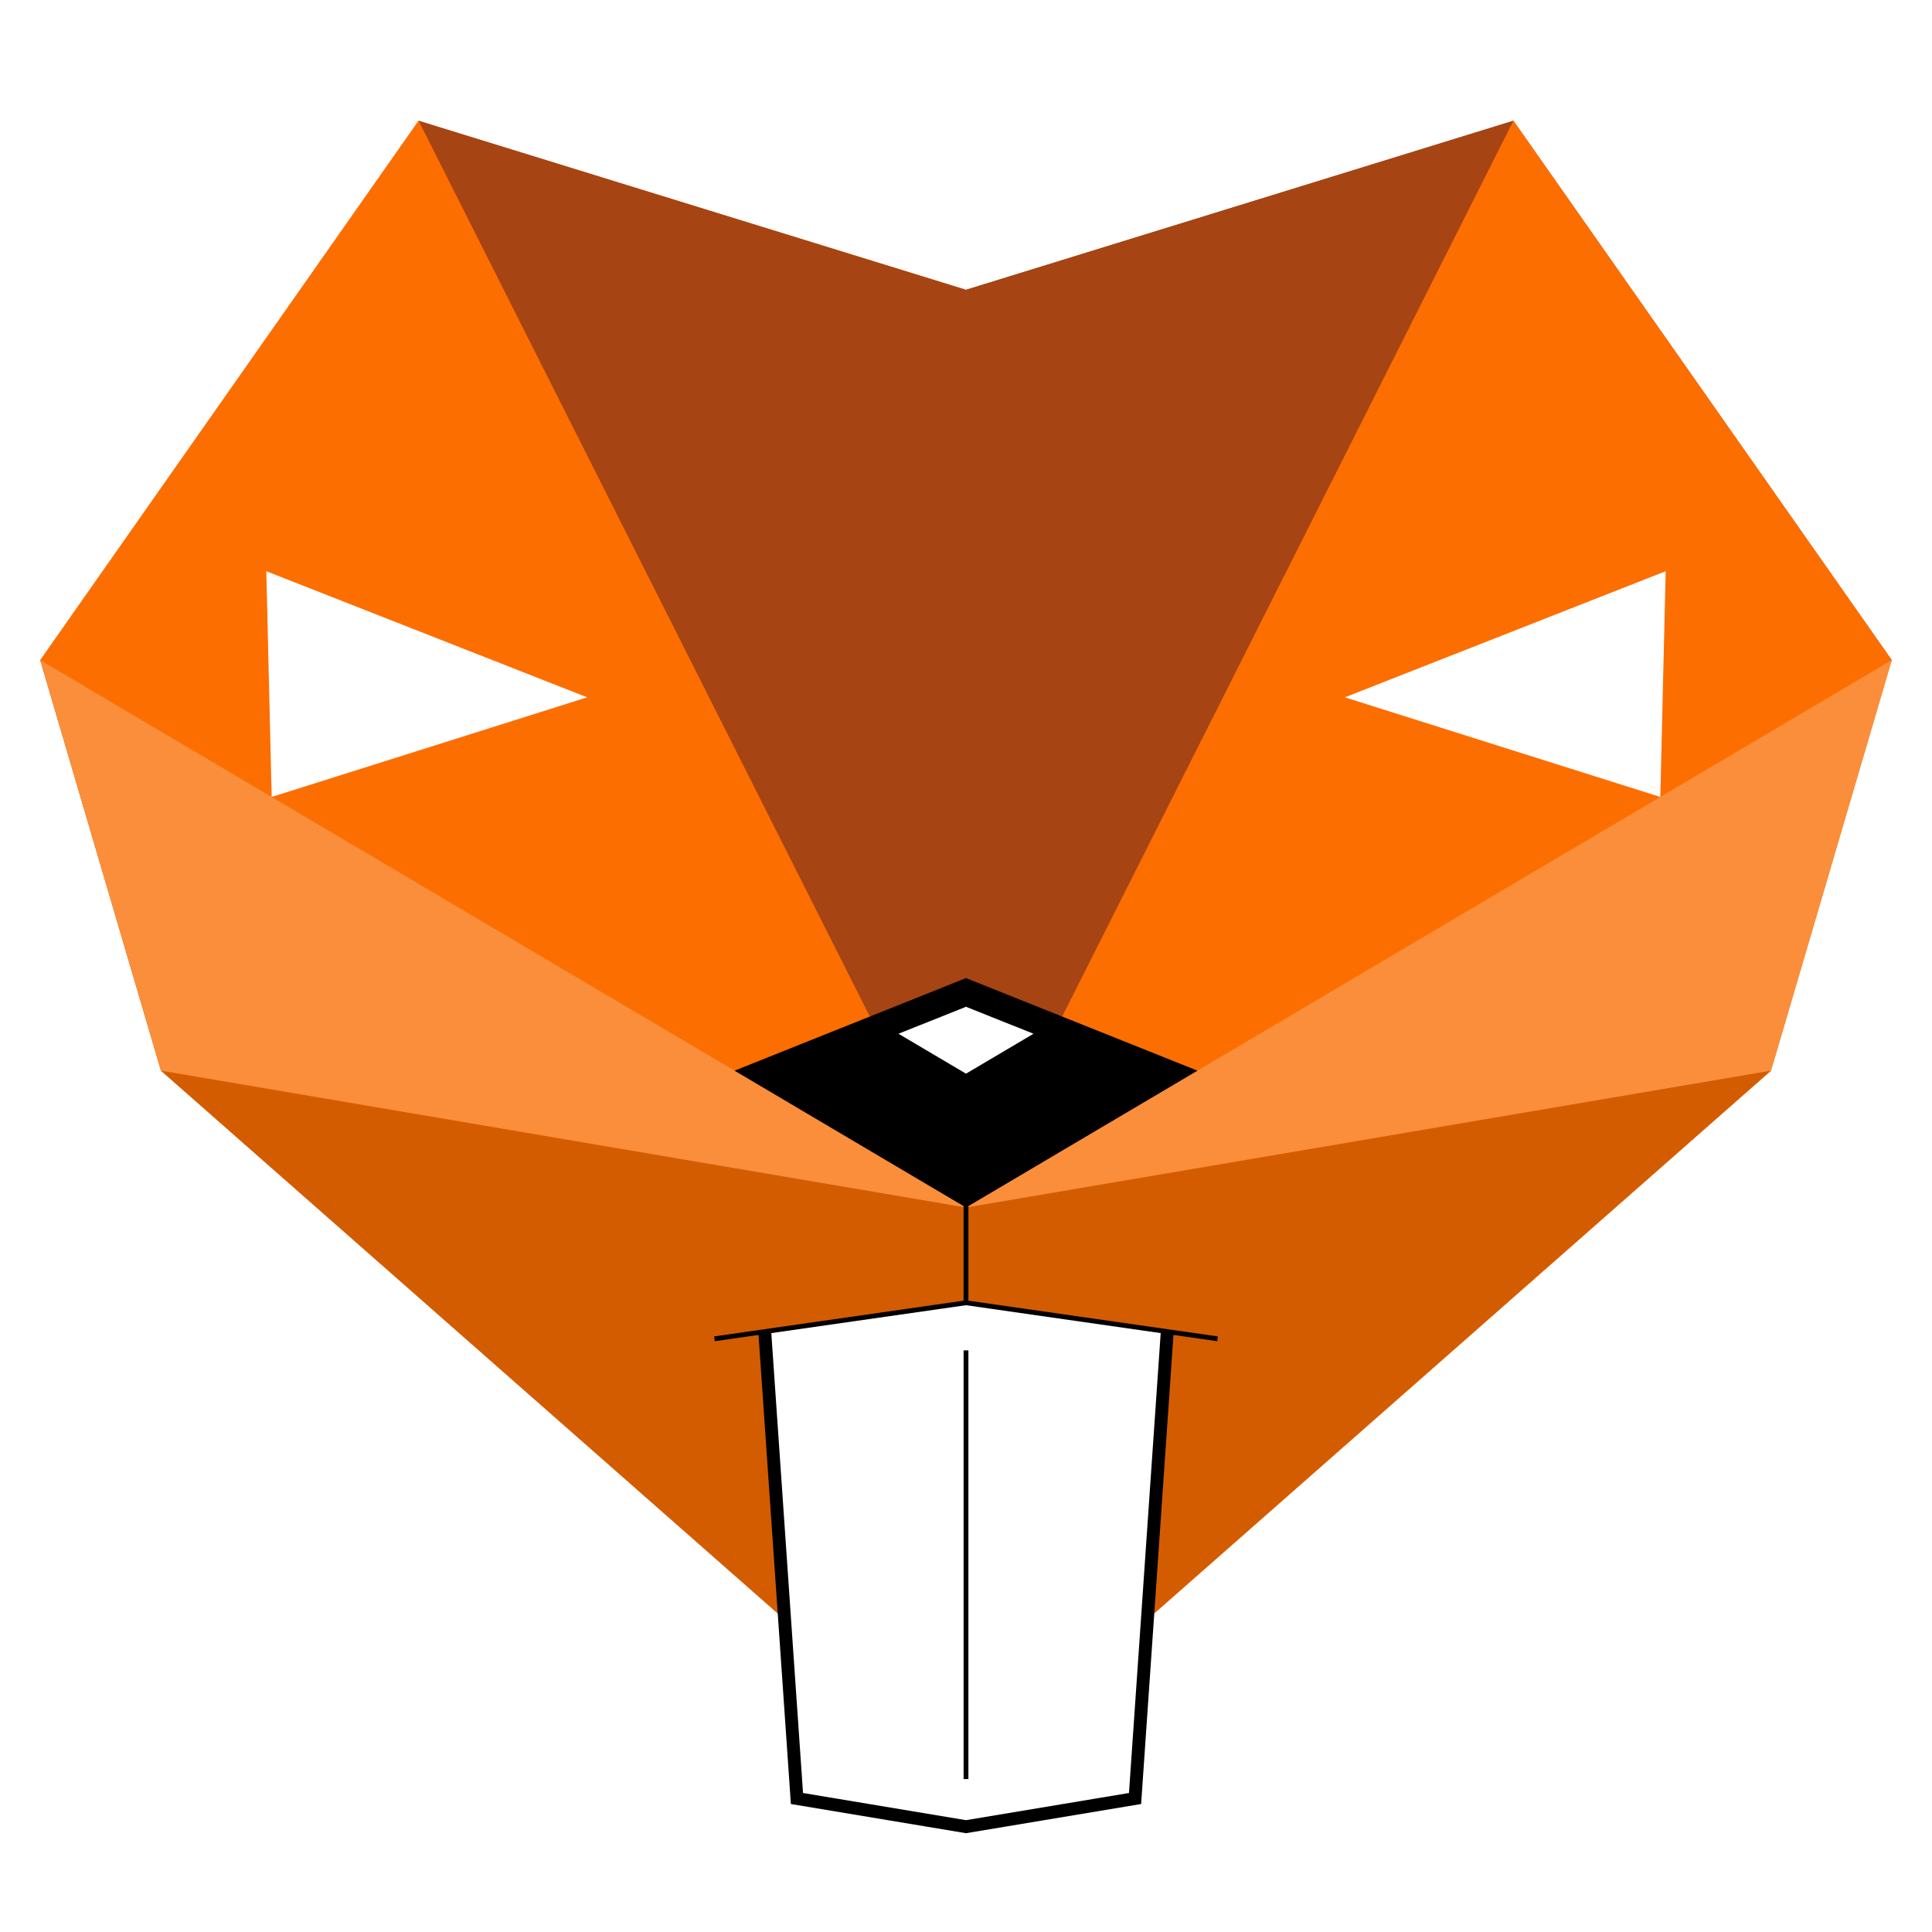 <?xml version="1.0" encoding="utf-8" standalone="no" ?>
<!DOCTYPE svg PUBLIC "-//W3C//DTD SVG 1.1//EN" "http://www.w3.org/Graphics/SVG/1.1/DTD/svg11.dtd">
<svg width="1200" height="1200" version="1.1" viewBox="0 -50 1200 1200" xmlns="http://www.w3.org/2000/svg">
<!--

This file is Copyright Â© 2023 Benjie Gillam. All rights reserved.

-->
<style type="text/css">
polygon {
  stroke-width: 0;
  shape-rendering: geometricPrecision;
}
.seg0 {
  fill: #a74413;
  stroke: #a74413;
}
.path0 {
  fill: none;
  stroke: #a74413;
  stroke-width: 50px;
}

.seg1 {
  fill: #fd6e01;
  stroke: #fd6e01;
}
.path1 {
  fill: none;
  stroke: #fd6e01;
  stroke-width: 50px;
}

.seg2 {
  fill: #fa8e3b;
  stroke: #fa8e3b;
}
.path2 {
  fill: none;
  stroke: #fa8e3b;
  stroke-width: 50px;
}

.seg3 {
  fill: #d45c00;
  stroke: #d45c00;
}
.path3 {
  fill: none;
  stroke: #d45c00;
  stroke-width: 50px;
}

.seg4 {
  fill: #ffffff;
  stroke: #ffffff;
}
.path4 {
  fill: none;
  stroke: #ffffff;
  stroke-width: 50px;
}

.seg5 {
  fill: #000000;
  stroke: #000000;
}
.path5 {
  fill: none;
  stroke: #000000;
  stroke-width: 50px;
}


.face .eye {
  fill: #ffffff;
  stroke: #ffffff;
}
.face .tusk {
  stroke: #000000;
  fill: #ffffff;
}
.face .no-stroke {
  stroke: transparent;
  stroke-opacity: 0;
}
.face .tusk,
.face .stroke-only,
.heart-outline {
  stroke: #082744;
  stroke-width: 8;
  stroke-linejoin: round;
}
.face .stroke-only,
.heart-outline {
  fill: transparent;
  fill-opacity: 0;
}
.tooth {
stroke-width: 8;
}
.toothDivide {
stroke-width: 3;
}

</style>

  <desc>Worker Ant</desc>




  <g class="base">
    <polygon points="100,615 25,360 260,25 600,700" class="seg2"></polygon>
    <polygon points="25,360 260,25 600,130 600,700" class="seg1"></polygon>
    <polygon points="260,25 600,130 940,25 600,700" class="seg0"></polygon>
    <polygon points="600,130 940,25 1175,360 600,700" class="seg0"></polygon>
    <polygon points="940,25 1175,360 1100,615 600,700" class="seg1"></polygon>
    <polygon points="1175,360 1100,615 600,1055 600,700" class="seg2"></polygon>
    <polygon points="1100,615 600,1055 100,615 600,700" class="seg3"></polygon>
    <polygon points="600,1055 100,615 25,360 600,700" class="seg3"></polygon>
    <polygon points="100,615 25,360 600,700" class="seg2"></polygon>
    
  </g>


    <polygon points="165.417,304.792 168.75,445 364.688,383.125 165.417,304.792" class="seg4"></polygon>
    <polygon points="1034.583,304.792 1031.25,445 835.312,383.125 1034.583,304.792" class="seg4"></polygon>
    <polygon points="475,777.083 495,1067.083 600,1084.583 600,759.167 475,777.083" class="seg4"></polygon>
    <polygon points="725,777.083 705,1067.083 600,1084.583 600,759.167 725,777.083" class="seg4"></polygon>
    <path d="M475,777.083 L495,1067.083 L600,1084.583 L705,1067.083 L725,777.083" class="path5 tooth"></path>
    <path d="M600,788.75 L600,1055" class="path5 toothDivide"></path>
    <path d="M600,652.5 L600,759.167 L443.75,781.562 L600,759.167 L756.25,781.562 L600,759.167" class="path5 toothDivide"></path>
    <polygon points="600,557.5 743.75,615 600,700 456.25,615 600,557.5" class="seg5"></polygon>
    <polygon points="600,575.312 641.927,592.083 600,616.875 558.073,592.083 600,575.312" class="seg4"></polygon>


</svg>
